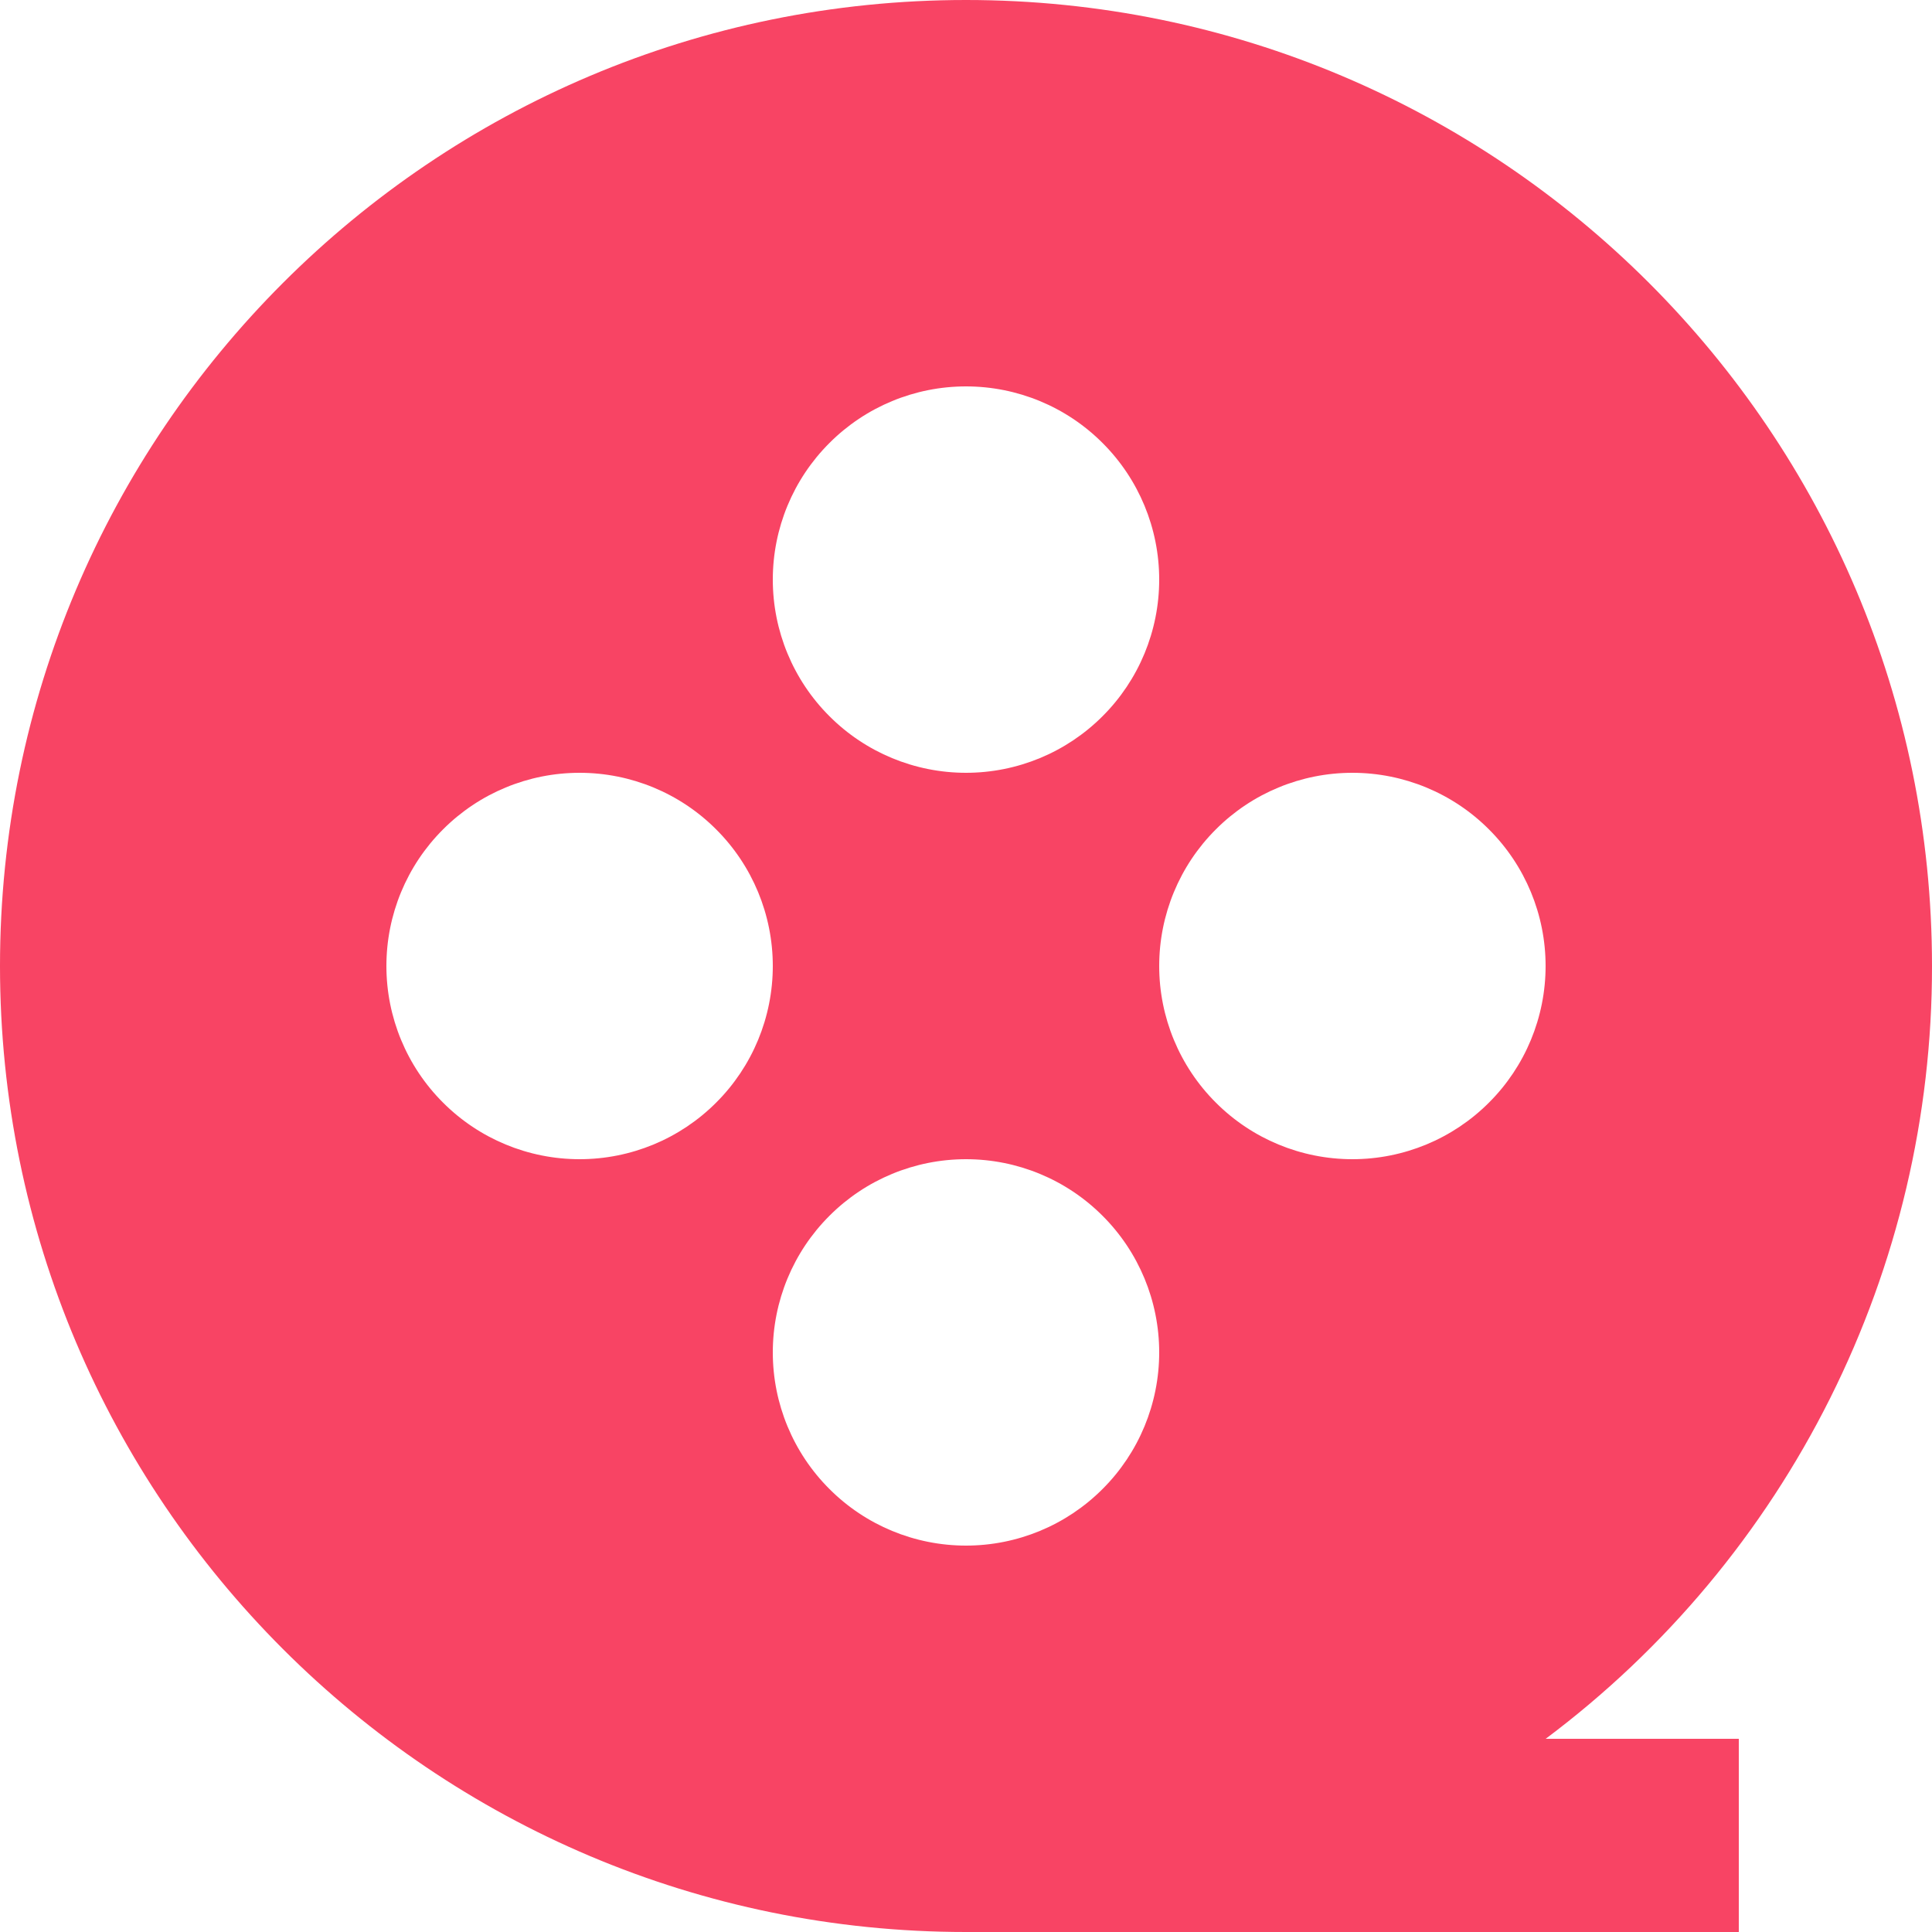 <svg width="23" height="23" viewBox="0 0 23 23" fill="none" xmlns="http://www.w3.org/2000/svg">
<path d="M18.401 20.7H20.7V23H11.5C5.149 23 0 17.851 0 11.5C0 5.149 5.149 0 11.5 0C17.851 0 23 5.149 23 11.5C23.002 13.286 22.587 15.047 21.788 16.644C20.99 18.241 19.83 19.63 18.401 20.7ZM11.5 9.2C12.11 9.2 12.695 8.958 13.126 8.526C13.558 8.095 13.8 7.51 13.8 6.9C13.8 6.29 13.558 5.705 13.126 5.274C12.695 4.842 12.11 4.6 11.5 4.6C10.89 4.6 10.305 4.842 9.874 5.274C9.442 5.705 9.2 6.29 9.2 6.9C9.2 7.51 9.442 8.095 9.874 8.526C10.305 8.958 10.89 9.2 11.5 9.2ZM6.9 13.8C7.51 13.8 8.095 13.558 8.526 13.126C8.958 12.695 9.2 12.11 9.2 11.5C9.2 10.89 8.958 10.305 8.526 9.874C8.095 9.442 7.51 9.2 6.9 9.2C6.29 9.2 5.705 9.442 5.274 9.874C4.842 10.305 4.6 10.89 4.6 11.5C4.6 12.11 4.842 12.695 5.274 13.126C5.705 13.558 6.29 13.8 6.9 13.8ZM16.1 13.8C16.71 13.8 17.295 13.558 17.726 13.126C18.158 12.695 18.4 12.11 18.4 11.5C18.4 10.89 18.158 10.305 17.726 9.874C17.295 9.442 16.71 9.2 16.1 9.2C15.49 9.2 14.905 9.442 14.474 9.874C14.042 10.305 13.8 10.89 13.8 11.5C13.8 12.11 14.042 12.695 14.474 13.126C14.905 13.558 15.49 13.8 16.1 13.8ZM11.5 18.4C12.11 18.4 12.695 18.158 13.126 17.726C13.558 17.295 13.8 16.71 13.8 16.1C13.8 15.49 13.558 14.905 13.126 14.474C12.695 14.042 12.11 13.8 11.5 13.8C10.89 13.8 10.305 14.042 9.874 14.474C9.442 14.905 9.2 15.49 9.2 16.1C9.2 16.71 9.442 17.295 9.874 17.726C10.305 18.158 10.89 18.4 11.5 18.4Z" fill="#F84464"/>
</svg>
